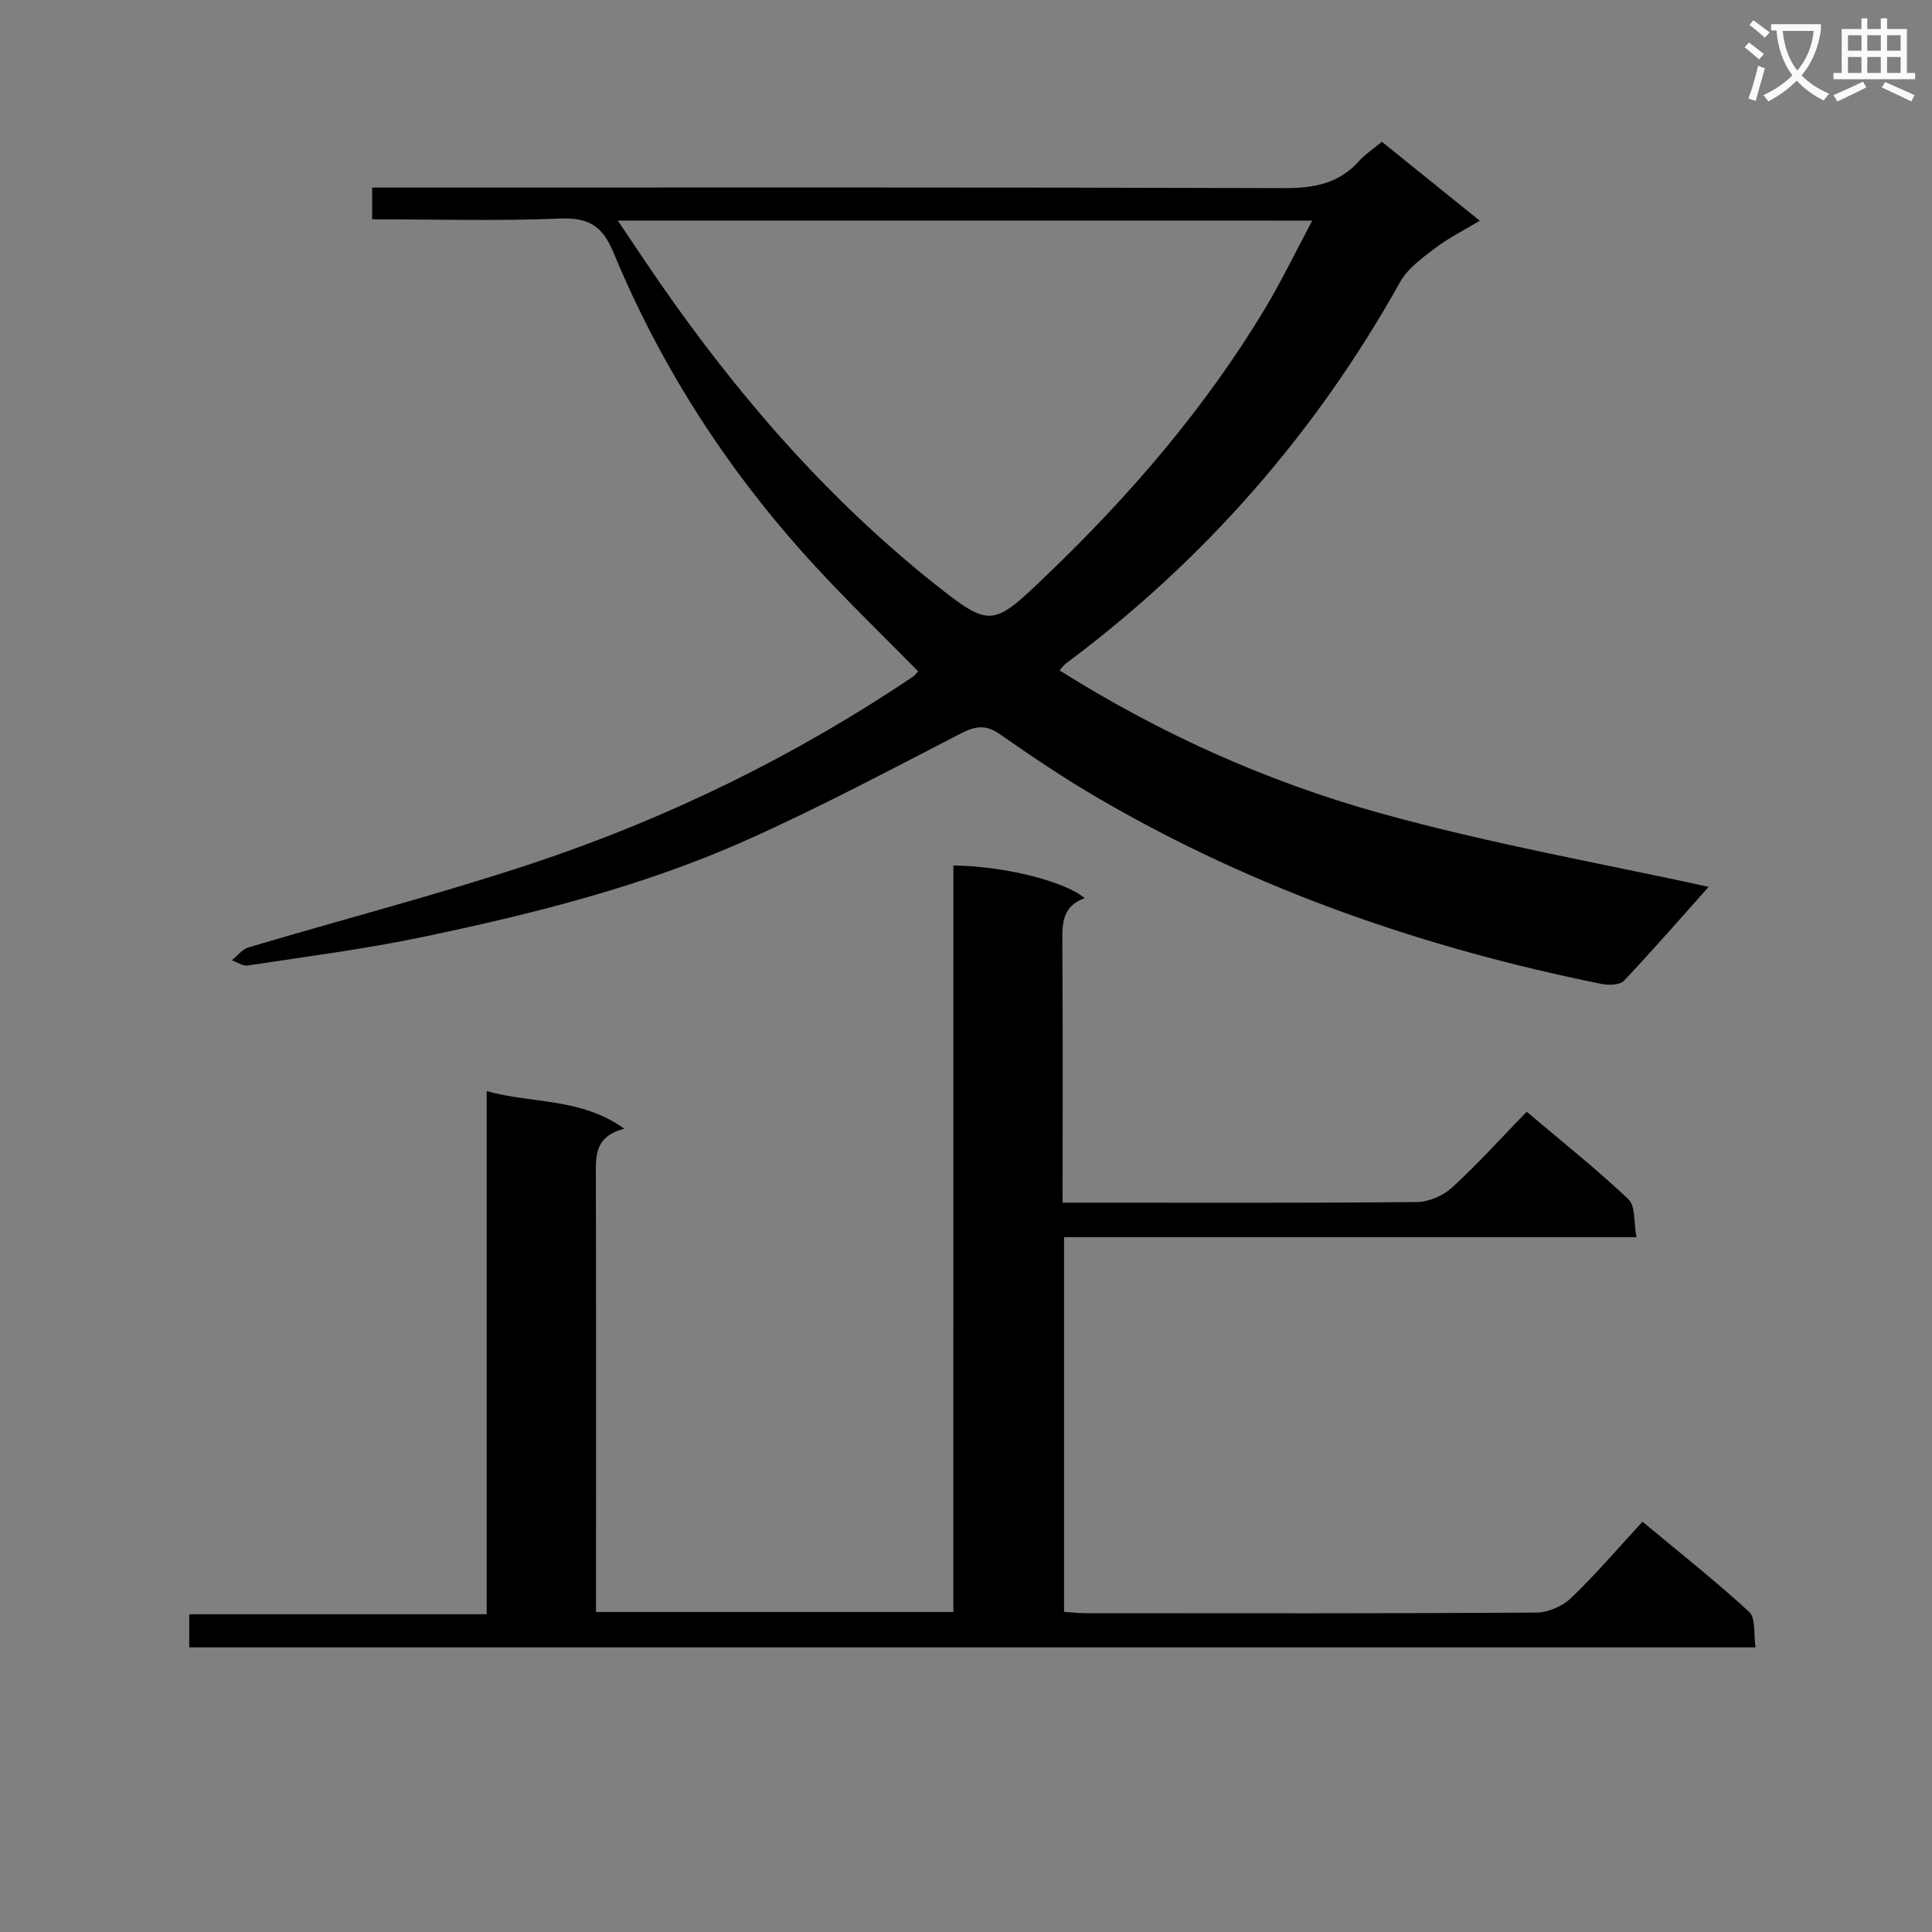<svg enable-background="new 0 0 400 400" viewBox="0 0 400 400" xmlns="http://www.w3.org/2000/svg"><rect x="0" y="0" width="400" height="400" fill="#808080" stroke="none"/><path d="m362.1 8.8c1.1.8 2.1 1.6 3.1 2.4l-1 1.1c-1.3-1.1-2.3-2-3-2.5zm1.9 4.8c.5.2.9.4 1.4.5-.6 2.3-1.3 4.5-1.9 6.8l-1.5-.5c.8-2.1 1.4-4.3 2-6.8zm-1-9.4c1.3.9 2.4 1.8 3.4 2.5l-1 1.1c-1.4-1.2-2.4-2.1-3.2-2.6zm3.7 2.2v-1.4h10.3v1.2c-.5 3.6-1.8 6.8-4 9.4 1.5 1.6 3.4 2.8 5.7 3.8-.3.4-.7.8-1.1 1.4-2.3-1.1-4.1-2.5-5.6-4.1-1.6 1.6-3.6 3.1-5.9 4.3-.3-.5-.7-.9-1-1.3 2.4-1.1 4.4-2.5 6-4.1-1.9-2.5-3-5.6-3.3-9.3h-1.1zm8.8 0h-6.4c.3 3.3 1.3 6 3 8.2 2-2.3 3.1-5.1 3.4-8.2z" fill="#fafafb"/><path d="m385.3 3.8h1.3v2.2h2.8v-2.2h1.3v2.2h4.1v9.1h1.7v1.3h-16.9v-1.3h1.7v-9.1h4.1v-2.2zm.4 13.1.7 1.2c-1.8.9-3.8 1.9-6 2.9-.2-.4-.5-.8-.8-1.3 2.3-1 4.3-1.9 6.1-2.8zm-3.1-6.4h2.8v-3.2h-2.8zm0 4.6h2.8v-3.3h-2.8zm4-4.6h2.8v-3.2h-2.8zm0 4.6h2.8v-3.3h-2.8zm3.7 1.9c2.1.9 4.1 1.8 6.1 2.7l-.7 1.3c-2.2-1.1-4.2-2-6.1-2.9zm3.2-9.7h-2.8v3.2h2.8zm-2.8 7.8h2.8v-3.3h-2.8z" fill="#fafafb"/><g fill="#010000"><path d="m219.37 138.8c20.75 13.06 42.9 23.02 66.24 29.52 23.07 6.42 46.76 10.59 68.15 15.29-5.11 5.72-11.19 12.71-17.54 19.45-.84.89-3.13.95-4.6.66-36.7-7.41-71.71-19.51-104.16-38.42-7.03-4.1-13.81-8.66-20.49-13.32-2.94-2.05-5.11-1.64-8.11-.09-14.6 7.53-29.13 15.26-44.12 21.97-21.44 9.6-44.19 15.3-67.11 20.11-12 2.52-24.21 4.07-36.35 5.93-1.01.15-2.18-.7-3.27-1.09 1.14-.91 2.14-2.28 3.44-2.66 19.52-5.81 39.27-10.93 58.6-17.34 28.01-9.29 54.4-22.19 78.95-38.69.39-.26.66-.68 1.09-1.13-7.13-7.26-14.4-14.27-21.23-21.67-17.76-19.24-31.86-40.92-41.88-65.12-2.27-5.48-5.21-7.2-11.07-6.95-12.79.53-25.62.16-38.86.16 0-2.21 0-4.07 0-6.58h6.35c60.81 0 121.63-.08 182.44.12 6.19.02 11.39-.92 15.6-5.67 1.2-1.35 2.77-2.36 4.66-3.93 6.56 5.29 13.11 10.58 20.27 16.35-3.33 2.01-6.52 3.6-9.3 5.72-2.66 2.02-5.63 4.17-7.2 6.98-17.46 31.27-40.51 57.58-69.19 78.98-.41.28-.68.72-1.31 1.42zm-91.47-93.14c3.2 4.74 5.85 8.75 8.58 12.69 16.17 23.37 34.62 44.68 56.91 62.45 11.69 9.31 12.16 8.95 23.06-1.47 17.4-16.64 32.98-34.73 45.43-55.39 3.44-5.72 6.34-11.77 9.81-18.27-48.25-.01-95.45-.01-143.79-.01z"/><path d="m197.39 179.19c10.51.12 23.03 3.25 27.18 6.76-4.89 1.74-4.65 5.66-4.62 9.76.12 17.49.05 34.99.05 53.29h4.89c22.83 0 45.66.09 68.49-.13 2.47-.02 5.43-1.33 7.27-3.02 5.26-4.82 10.07-10.15 15.44-15.68 7.34 6.22 14.47 11.89 21.06 18.12 1.48 1.4 1.08 4.77 1.66 7.86-40.04 0-79.13 0-118.51 0v77.57c1.45.09 2.89.27 4.33.27 31.16.02 62.33.08 93.49-.12 2.45-.02 5.43-1.36 7.21-3.07 5.04-4.83 9.59-10.17 14.73-15.75 8.05 6.7 15.32 12.43 22.1 18.69 1.37 1.27.88 4.55 1.31 7.33-108.46 0-216.2 0-324.29 0 0-2.14 0-4.23 0-6.86h61.58c0-36.27 0-72.01 0-108.31 9.54 2.67 19.45 1.3 28.51 7.8-6.43 1.6-5.91 6.03-5.9 10.42.06 27.83.03 55.66.03 83.49v6.13h73.98c.01-51.39.01-102.77.01-154.55z"/></g></svg>